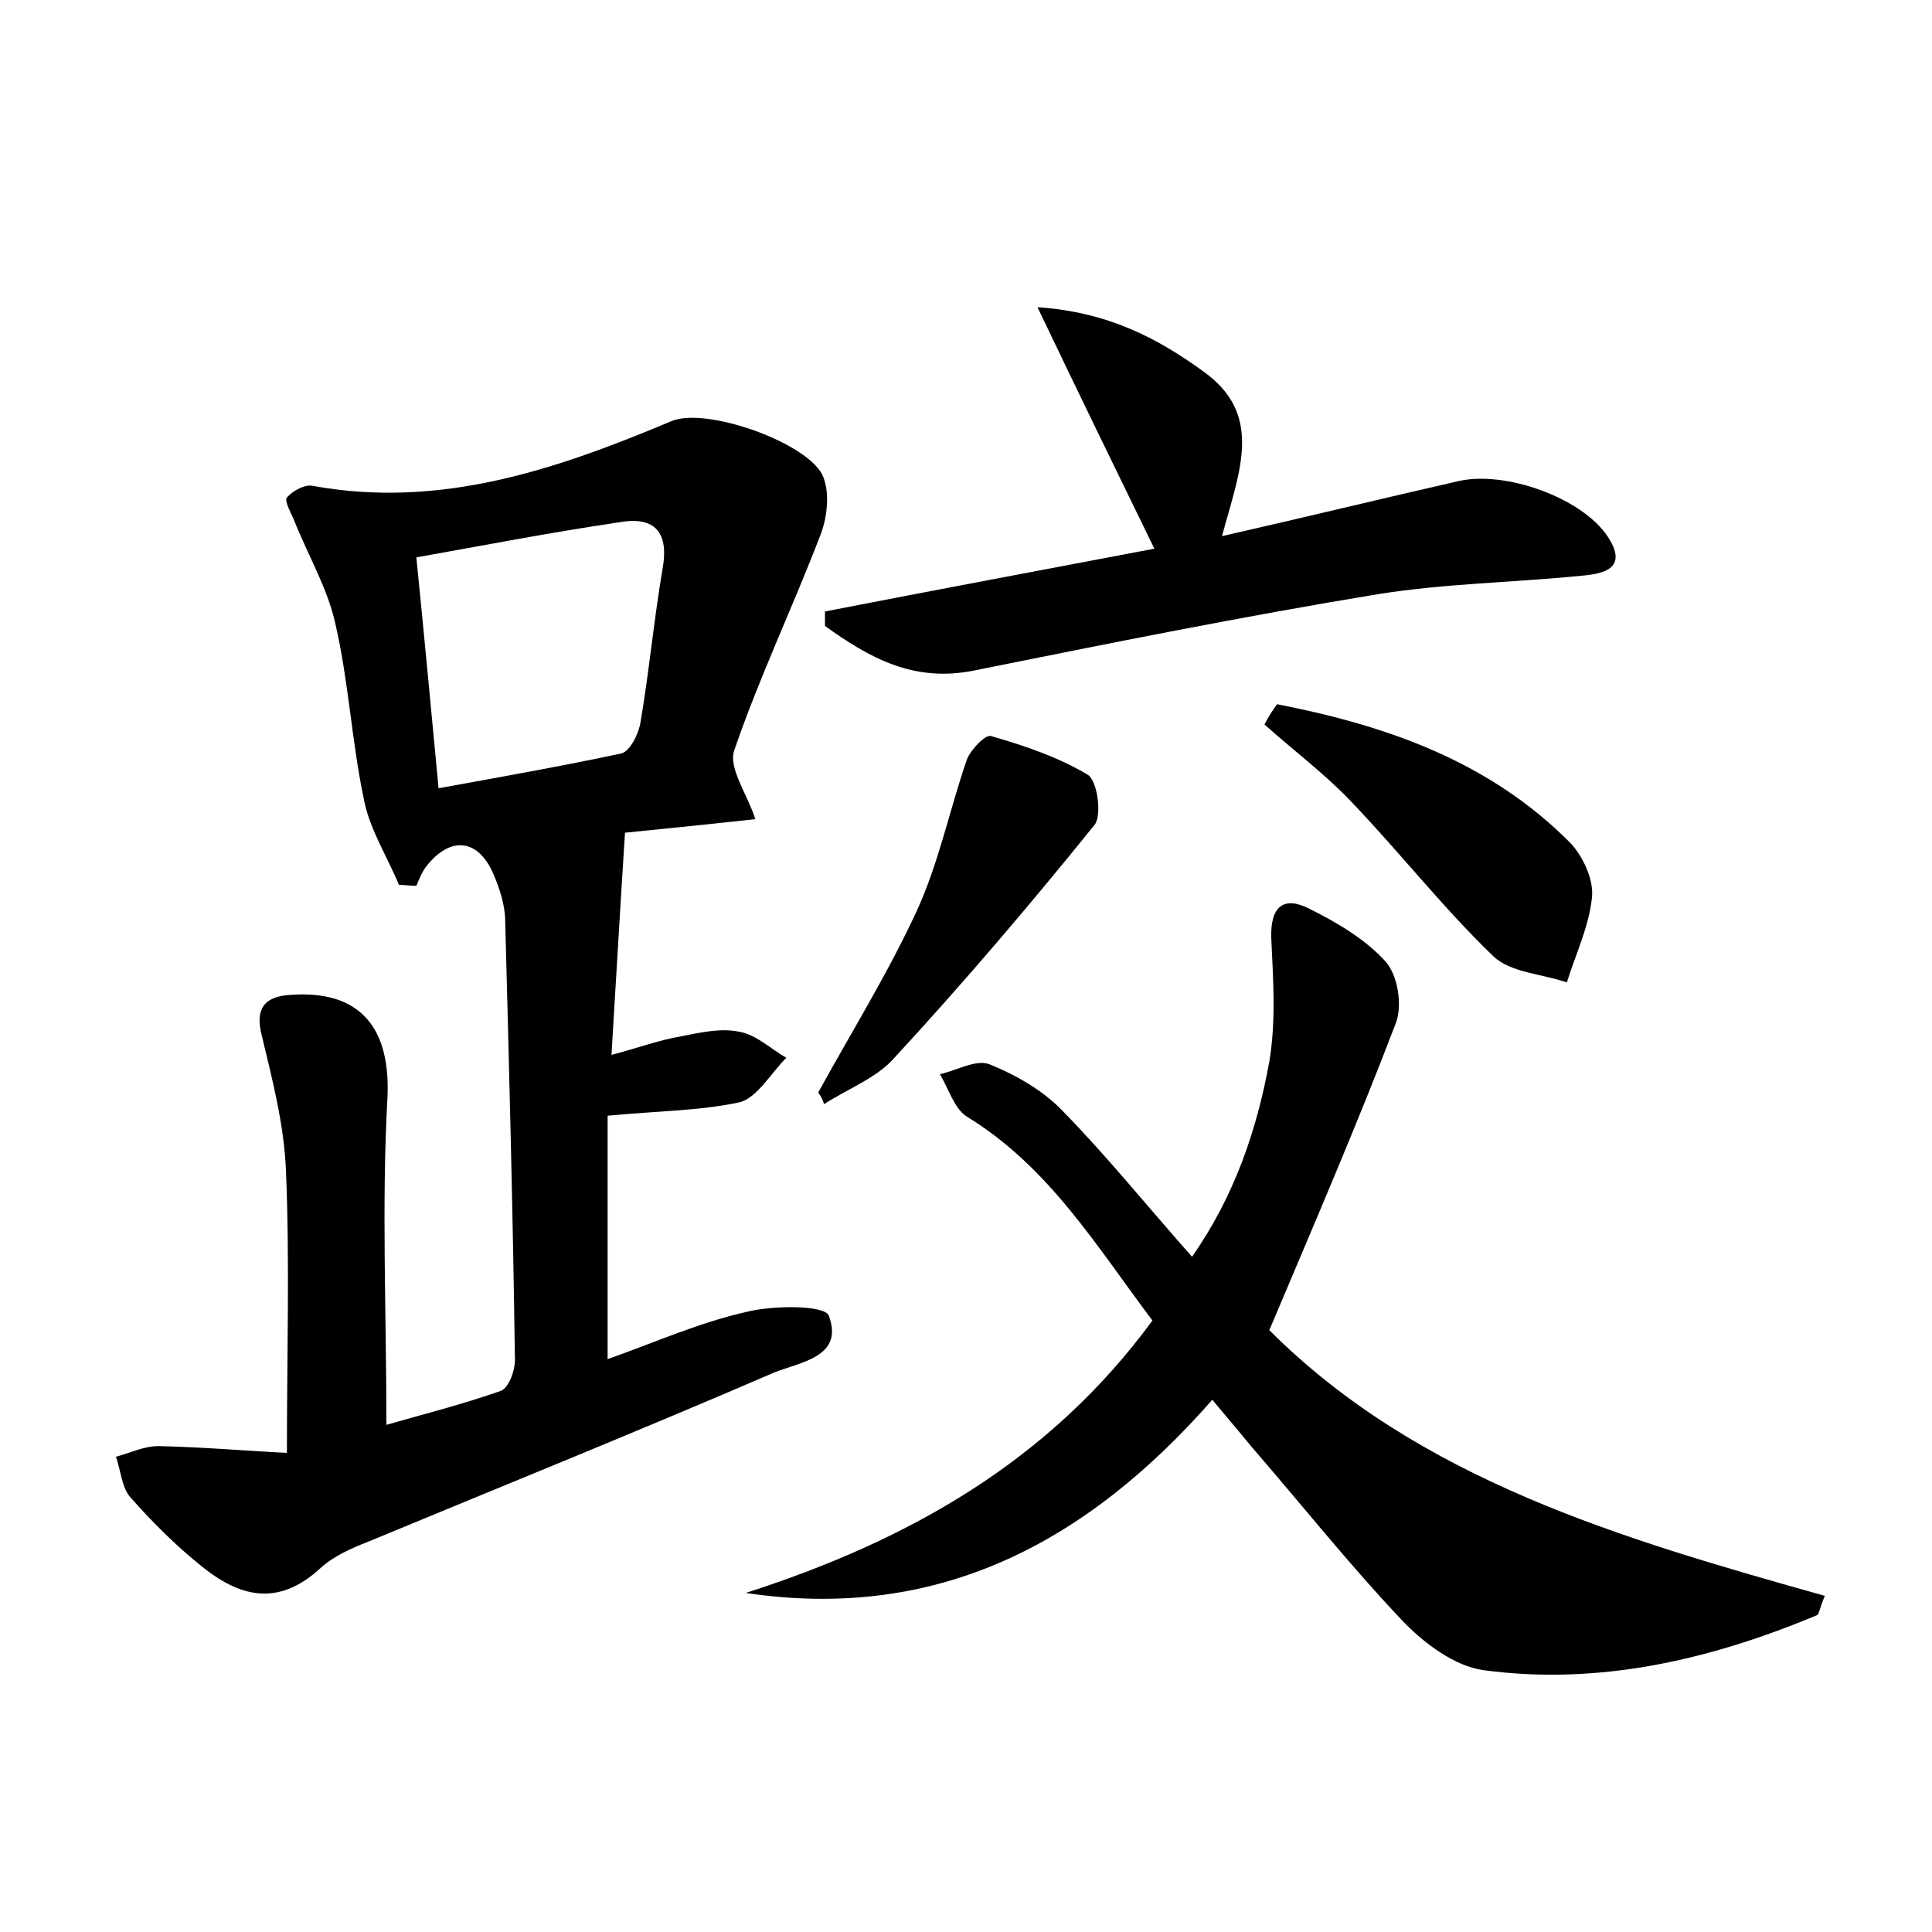 <?xml version="1.0" encoding="utf-8"?>
<!-- Generator: Adobe Illustrator 22.0.0, SVG Export Plug-In . SVG Version: 6.00 Build 0)  -->
<svg version="1.1" id="图层_1" xmlns="http://www.w3.org/2000/svg" xmlns:xlink="http://www.w3.org/1999/xlink" x="0px" y="0px"
	 viewBox="0 0 200 200" style="enable-background:new 0 0 200 200;" xml:space="preserve">
<style type="text/css">
	.st1{fill:#010000;}
	.st4{fill:#fbfafc;}
</style>
<g>
	
	<path d="M62.9,115.5c0,8.6,0,16.6,0,25.2c4.8-1.7,9.5-3.8,14.4-4.9c2.8-0.7,8.1-0.7,8.5,0.4c1.6,4.3-3,4.8-5.7,5.9
		c-13.9,6-28,11.7-42,17.5c-1.8,0.7-3.6,1.5-5,2.8c-4.4,4-8.4,2.9-12.4-0.4c-2.6-2.1-5-4.5-7.2-7c-0.9-1-1-2.8-1.5-4.2
		c1.5-0.4,2.9-1.1,4.4-1.1c4.6,0.1,9.2,0.5,13.3,0.7c0-10.2,0.3-19.7-0.1-29.3c-0.2-4.7-1.4-9.3-2.5-13.9c-0.7-2.7,0.2-4,2.8-4.2
		c7.4-0.6,10.6,3.4,10.2,10.8c-0.6,11-0.1,22-0.1,33.7c3.8-1.1,7.8-2.1,11.8-3.5c0.9-0.3,1.6-2.3,1.5-3.5c-0.2-15-0.6-30-1-45.1
		c0-1.7-0.6-3.5-1.3-5.1c-1.6-3.5-4.4-3.7-6.8-0.7c-0.5,0.6-0.8,1.4-1.1,2.1c-0.6,0-1.2-0.1-1.8-0.1c-1.2-2.9-3-5.7-3.6-8.7
		c-1.3-6.1-1.6-12.4-3-18.4c-0.8-3.6-2.8-7-4.2-10.5c-0.3-0.8-1.1-2.1-0.8-2.5c0.6-0.7,1.9-1.4,2.7-1.2c13.2,2.4,25.2-1.7,37.1-6.7
		c3.5-1.5,13.8,2.1,15.6,5.5c0.8,1.6,0.6,4.2-0.1,6.1c-2.9,7.6-6.4,14.9-9,22.5c-0.6,1.8,1.3,4.4,2.2,7.1c-4.6,0.5-9.4,1-13.5,1.4
		c-0.5,7.7-0.9,14.9-1.4,23c2.7-0.7,4.8-1.5,7.1-1.9c2-0.4,4.2-0.9,6.1-0.5c1.8,0.3,3.3,1.8,4.9,2.7c-1.6,1.6-3,4.1-4.8,4.6
		C72.4,115,68.1,115,62.9,115.5z M43.1,57.7c0.8,7.9,1.5,15.5,2.3,23.9c6.6-1.2,12.8-2.3,18.9-3.6c0.9-0.2,1.8-2,2-3.2
		c0.9-5.3,1.4-10.7,2.3-16c0.7-4-1.1-5.4-4.7-4.7C57.1,55.1,50.4,56.4,43.1,57.7z"/>
	<path d="M77.2,164.9c16.8-5.4,31.4-13.6,42.1-28.2c-5.8-7.7-10.7-15.9-19.2-21.1c-1.3-0.8-1.9-2.9-2.8-4.4c1.8-0.4,3.8-1.6,5.2-1
		c2.7,1.1,5.5,2.7,7.5,4.8c4.6,4.7,8.7,9.8,13.4,15.1c4.4-6.3,6.7-13.1,8-20.2c0.7-4.2,0.4-8.5,0.2-12.8c-0.1-3.3,1.3-4.4,4-3
		c2.8,1.4,5.7,3.1,7.8,5.4c1.3,1.4,1.8,4.6,1.1,6.4c-4,10.5-8.5,20.9-13.1,31.8c15.5,15.5,36.5,21.6,57.5,27.5
		c-0.6,1.5-0.6,1.9-0.8,2c-11,4.6-22.5,7.3-34.5,5.7c-3-0.4-6.2-2.8-8.4-5.1c-5.5-5.8-10.5-12.1-15.7-18.1c-1.3-1.6-2.6-3.1-4-4.8
		C112.6,159.6,97.2,167.9,77.2,164.9z"/>
	<path d="M126.5,55.5c8.8-2,16.6-3.9,24.5-5.7c4.8-1.1,12.7,1.7,15.4,5.7c2.2,3.3-0.3,3.9-2.7,4.1c-7,0.7-14.1,0.8-21,1.9
		c-14,2.3-27.9,5.1-41.8,7.9c-6.3,1.3-10.9-1.3-15.5-4.6c0-0.5,0-1,0-1.5c11.3-2.2,22.5-4.3,34.1-6.5c-4-8.2-7.8-16-12.1-25
		c7.3,0.5,12.4,3.2,17.1,6.6C130.9,42.9,128.3,48.8,126.5,55.5z"/>
	<path d="M132.2,72.9c11.3,2.2,22,5.9,30.4,14.4c1.3,1.4,2.4,3.8,2.2,5.6c-0.3,3-1.7,5.9-2.6,8.8c-2.6-0.9-5.8-1-7.6-2.7
		c-5.3-5.1-9.8-10.9-14.9-16.2c-2.7-2.8-5.9-5.2-8.8-7.8C131.3,74.2,131.7,73.6,132.2,72.9z"/>
	<path d="M84.7,113.1c3.4-6.2,7.2-12.3,10.2-18.8c2.3-5,3.4-10.5,5.2-15.7c0.4-1,1.9-2.6,2.5-2.4c3.5,1,7,2.2,10,4
		c1,0.6,1.5,4.2,0.7,5.2c-6.7,8.3-13.6,16.4-20.8,24.2c-1.8,2-4.7,3.1-7.2,4.7C85.2,113.9,85,113.5,84.7,113.1z"/>
	
</g>
</svg>
